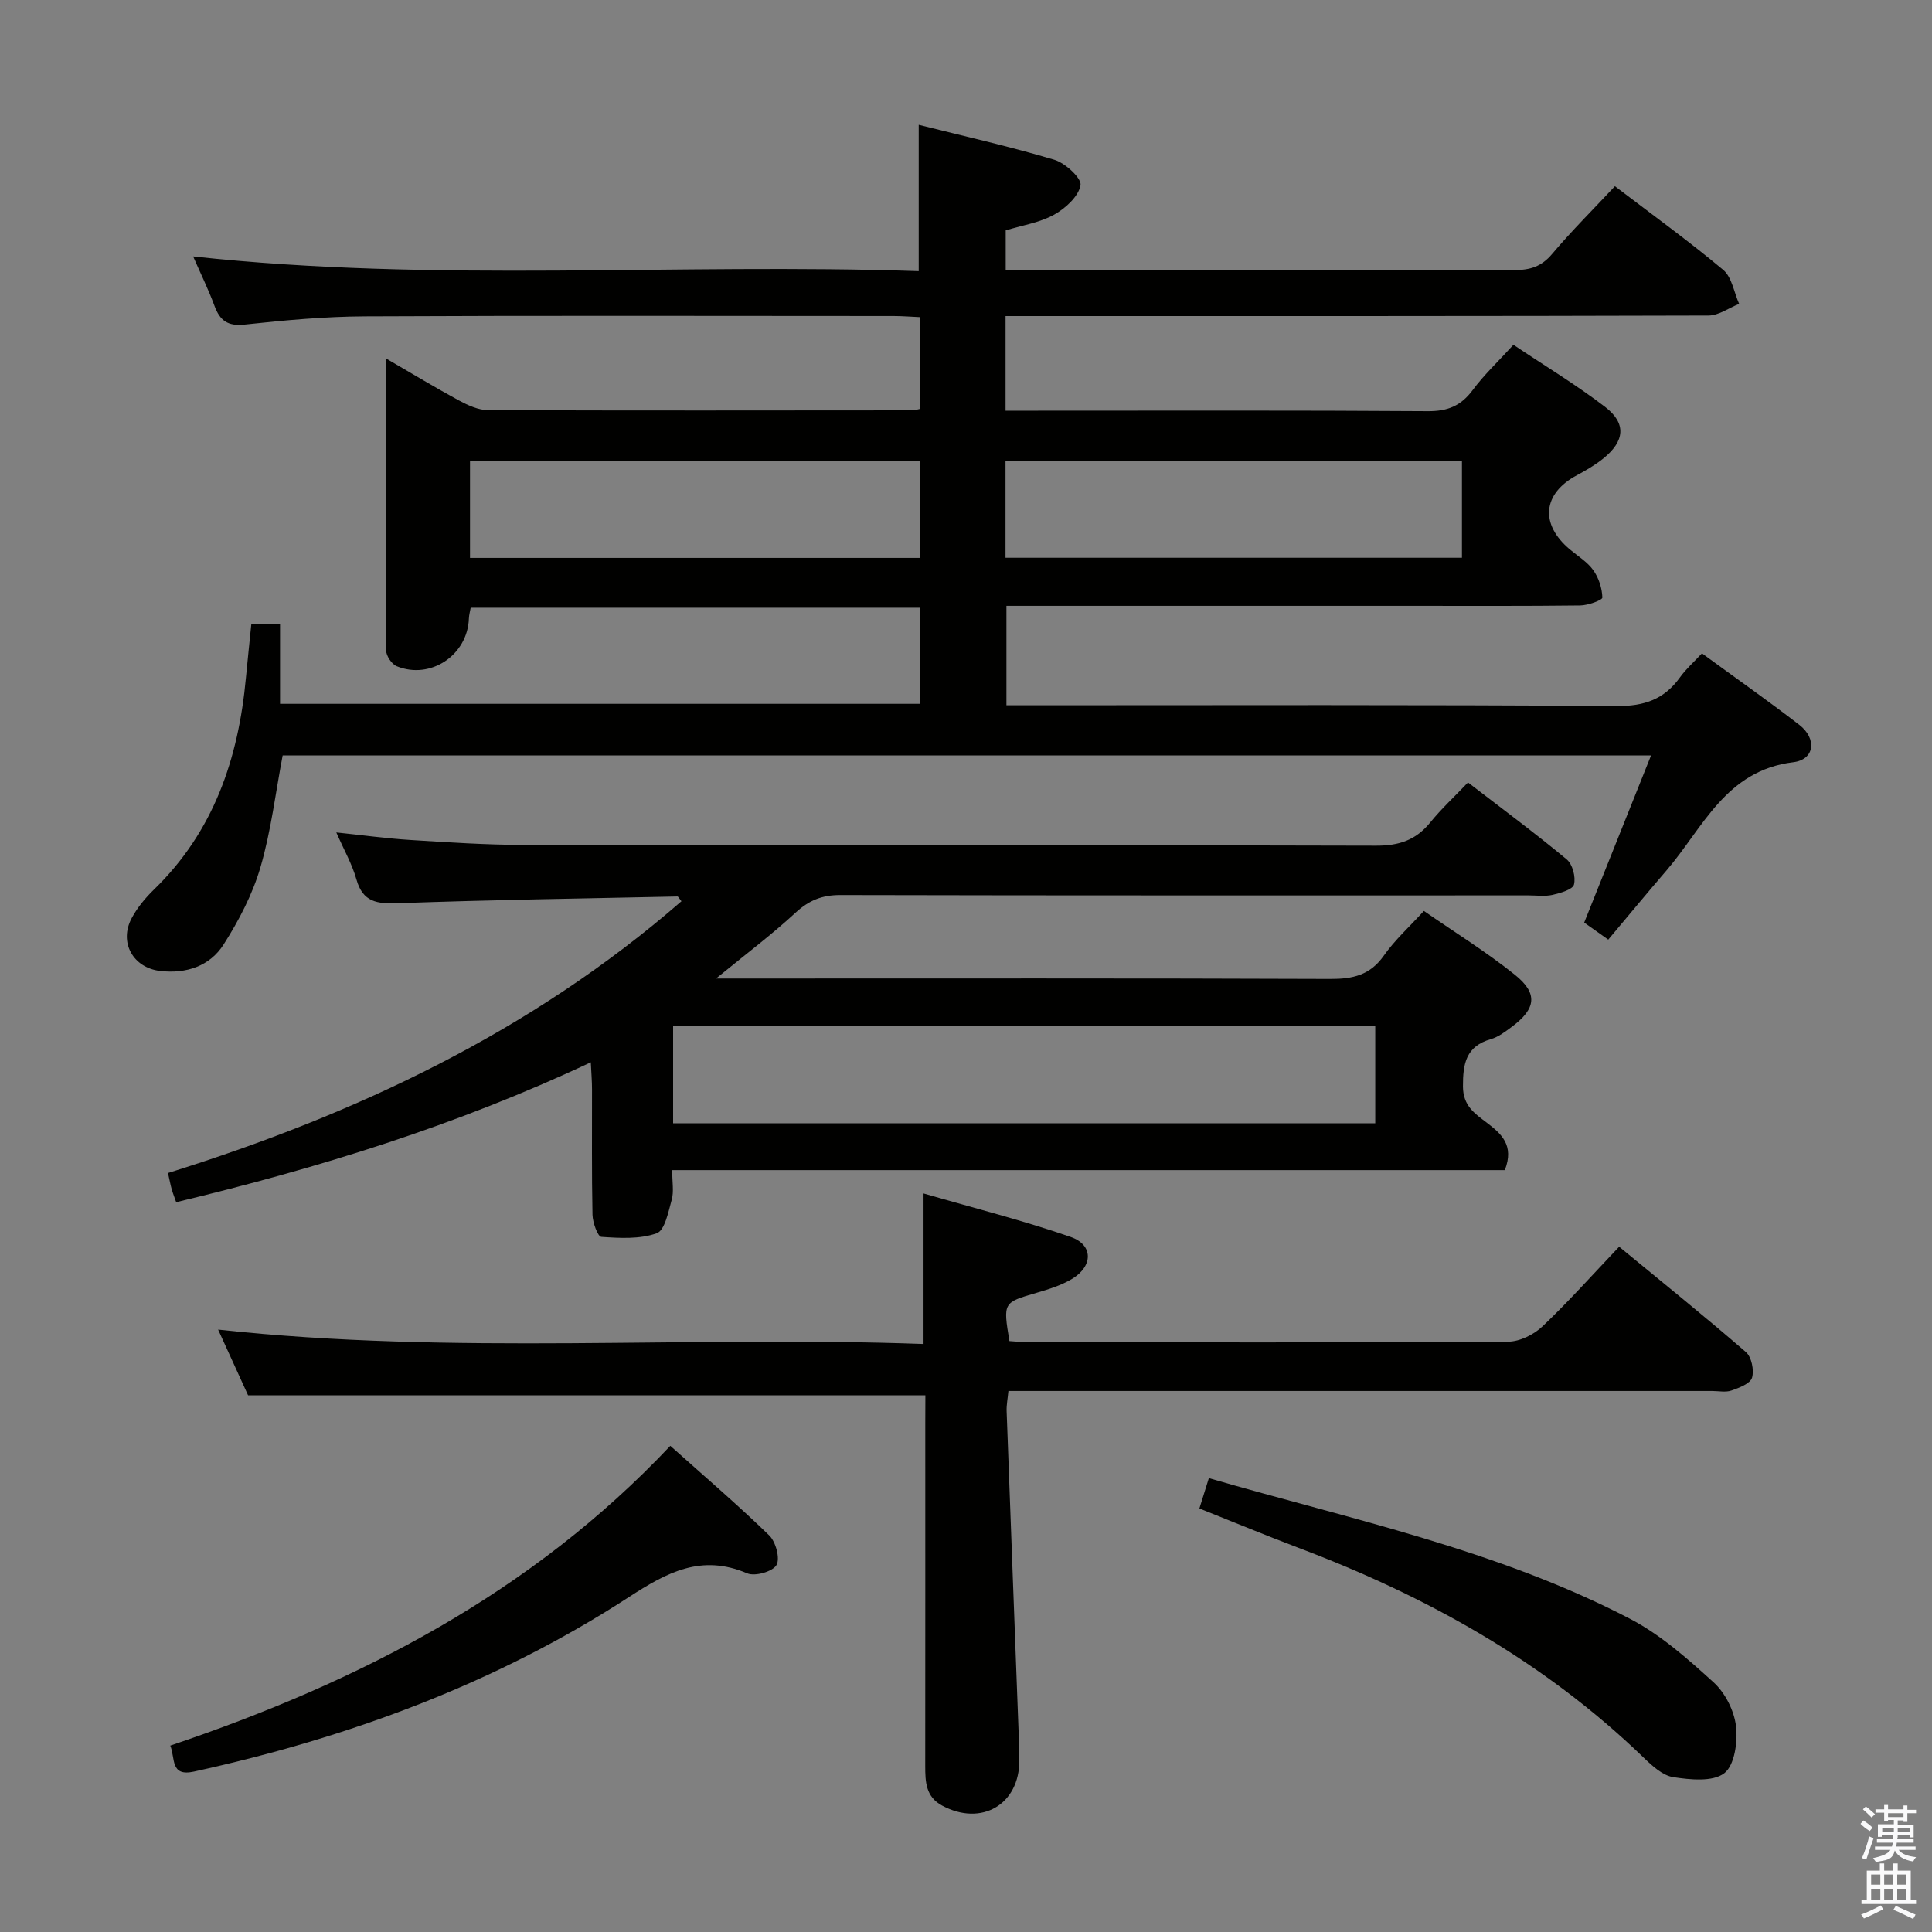 <svg enable-background="new 0 0 400 400" viewBox="0 0 400 400" xmlns="http://www.w3.org/2000/svg"><rect x="0" y="0" width="400" height="400" fill="#808080" stroke="none"/><path d="m385.2 377.6.6-.7c.6.4 1.3.9 1.9 1.5l-.6.7c-.8-.5-1.4-1-1.9-1.5zm.3 7.1c.6-1.4 1.1-2.9 1.5-4.5.3.1.6.3.9.4-.5 1.4-1 2.9-1.5 4.4zm.2-10.1.6-.6c.7.5 1.3 1.1 1.9 1.6l-.7.7c-.6-.6-1.2-1.2-1.8-1.7zm8.4-.8h.8v.9h1.8v.7h-1.8v1.8h-.8v-.3h-1.2v.9h3.3v2.6h-.8v-.4h-2.5c0 .3 0 .6-.1.8h3.4v.7h-3.5c0 .3-.1.6-.1.8h4v.7h-3.5c.7.9 1.9 1.3 3.6 1.5-.2.2-.4.5-.6.9-1.9-.3-3.2-1.1-3.8-2.3-.5 2.1-1.8 2-3.9 2.4-.2-.3-.4-.5-.6-.8 1.9-.4 3.1-.9 3.6-1.7h-3.2v-.7h3.5c.1-.2.1-.5.2-.8h-3.3v-.7h3.4c0-.2 0-.5 0-.8h-2.4v.3h-.8v-2.6h3.3v-.9h-1.2v.3h-.8v-1.8h-1.8v-.7h1.8v-.9h.8v.9h3.2zm-4.4 5.5h2.4c0-.3 0-.6 0-.9h-2.4zm1.2-3.1h3.2v-.8h-3.2zm4.4 2.2h-2.4v.9h2.5v-.9z" fill="#fafafb"/><path d="m389.2 385.8h.9v1.5h1.9v-1.5h.9v1.5h2.7v6h1.1v.9h-11.3v-.9h1.1v-6h2.7zm.2 8.7.5.8c-1.2.6-2.5 1.3-4 1.9-.2-.3-.3-.6-.6-.8 1.6-.6 3-1.3 4.1-1.9zm-2-4.3h1.9v-2.1h-1.9zm0 3.1h1.9v-2.2h-1.9zm2.7-3.1h1.9v-2.1h-1.9zm0 3.1h1.9v-2.2h-1.9zm2.4 1.3c1.4.6 2.7 1.2 4.1 1.8l-.5.9c-1.5-.7-2.8-1.4-4.1-1.9zm2.2-6.5h-1.9v2.1h1.9zm-1.9 5.2h1.9v-2.2h-1.9z" fill="#fafafb"/><g fill="#010100"><path d="m332.97 194.54c-1.94-1.38-3.5-2.48-4.98-3.53 4.63-11.58 9.11-22.77 13.84-34.6-95.01 0-189.04 0-283.31 0-1.46 7.67-2.39 15.58-4.59 23.13-1.64 5.61-4.47 11.04-7.63 16-2.85 4.48-7.72 6.11-13.12 5.49-5.64-.65-8.6-5.93-5.91-10.95 1.16-2.16 2.81-4.16 4.58-5.88 12.39-12.01 17.51-27.12 19.06-43.82.34-3.62.73-7.24 1.12-11.14h5.95v16.48h132.54c0-6.61 0-13.04 0-19.9-30.91 0-61.81 0-93.07 0-.12.71-.34 1.47-.37 2.24-.27 7.56-7.92 12.73-14.93 9.88-1.05-.42-2.21-2.17-2.21-3.31-.13-19.79-.1-39.58-.1-60.46 5.59 3.24 10.34 6.13 15.23 8.77 1.84.99 3.99 1.97 6 1.98 29.33.11 58.66.06 87.99.04.33 0 .65-.13 1.37-.29 0-6.12 0-12.34 0-19.01-1.84-.08-3.63-.23-5.42-.23-36.5-.01-73-.11-109.49.07-8.29.04-16.6.81-24.86 1.7-3.53.38-5.13-.83-6.26-3.89-1.25-3.4-2.86-6.66-4.41-10.22 50.21 5.46 100.16 1.34 150.22 3.05 0-10.35 0-20.04 0-30.3 9.27 2.33 18.77 4.46 28.08 7.24 2.27.68 5.69 3.84 5.42 5.28-.43 2.33-3.13 4.79-5.48 6.09-2.95 1.64-6.52 2.18-10.01 3.25v8.15h4.85c33.5 0 67-.04 100.49.06 3.24.01 5.6-.73 7.78-3.32 4.06-4.81 8.55-9.27 13.01-14.04 7.72 5.89 15.28 11.35 22.42 17.32 1.8 1.51 2.23 4.65 3.3 7.04-2.11.84-4.23 2.41-6.34 2.42-46.33.14-92.66.11-138.99.11-2.13 0-4.25 0-6.55 0v19.59h5.45c27.33 0 54.66-.09 81.99.1 4.09.03 6.85-1.1 9.27-4.36 2.36-3.18 5.29-5.93 8.44-9.38 6.43 4.31 12.95 8.24 18.97 12.85 4.46 3.41 4.09 7.1-.37 10.69-1.67 1.34-3.56 2.45-5.45 3.46-7.11 3.79-7.73 10.11-1.46 15.37 1.66 1.39 3.62 2.58 4.84 4.29 1.13 1.59 1.83 3.74 1.88 5.67.01.53-2.97 1.61-4.59 1.63-11.66.14-23.33.08-35 .08-25.83 0-51.66 0-77.49 0-1.98 0-3.95 0-6.3 0v20.59h5.35c40.33 0 80.66-.14 120.99.16 5.76.04 9.85-1.4 13.12-5.95 1.25-1.74 2.9-3.19 4.54-4.96 6.81 4.98 13.59 9.74 20.14 14.79 3.71 2.86 3.22 7.21-1.23 7.75-14 1.7-18.69 13.6-26.25 22.41-3.99 4.63-7.89 9.36-12.06 14.32zm-124.79-79.06h94.5c0-6.91 0-13.47 0-20.08-31.66 0-62.99 0-94.5 0zm-110.87.03h93.19c0-6.87 0-13.43 0-20.15-31.2 0-62.07 0-93.19 0z"/><path d="m148.25 202.59h7.16c40 0 80-.07 119.99.09 4.67.02 8.26-.77 11.11-4.83 2.27-3.23 5.28-5.95 8.29-9.25 6.36 4.41 12.88 8.44 18.82 13.2 4.87 3.89 4.41 7.07-.66 10.82-1.33.99-2.74 2.07-4.29 2.52-5.17 1.49-5.8 5.06-5.78 9.82.02 3.97 2.41 5.57 4.87 7.43 3.06 2.33 5.8 4.69 3.8 9.87-57.07 0-114.46 0-172.39 0 0 2.54.37 4.43-.09 6.09-.7 2.52-1.43 6.38-3.11 6.98-3.49 1.26-7.64 1.01-11.47.75-.74-.05-1.79-2.96-1.83-4.57-.18-8.66-.08-17.33-.1-26 0-1.62-.14-3.24-.25-5.57-27.8 13.07-56.4 21.9-85.84 28.96-.32-.92-.68-1.8-.94-2.72s-.43-1.88-.76-3.32c39.03-12.2 75.28-29.29 106.31-56.27-.46-.54-.66-.99-.85-.98-19.28.4-38.57.7-57.85 1.39-4.3.15-7.26-.19-8.59-4.91-.89-3.16-2.57-6.09-4.17-9.74 5.43.56 10.39 1.25 15.38 1.56 7.8.49 15.61 1.01 23.42 1.02 58.83.08 117.66-.02 176.49.16 4.77.01 8.23-1.16 11.19-4.8 2.29-2.82 4.98-5.31 7.82-8.29 7.17 5.52 13.96 10.54 20.44 15.93 1.21 1 1.9 3.64 1.51 5.2-.26 1.04-2.79 1.76-4.42 2.14-1.59.36-3.32.11-4.98.11-47.5 0-94.99.04-142.49-.07-3.79-.01-6.51 1.1-9.28 3.65-4.86 4.5-10.18 8.49-16.46 13.63zm-8.89 29.97h145.37c0-6.96 0-13.55 0-20.19-48.58 0-96.89 0-145.37 0z"/><path d="m191.59 288.88c-46.93 0-93.19 0-140.23 0-1.74-3.82-3.91-8.58-6.2-13.6 48.88 5.31 97.33 1.21 146.05 2.98 0-10.39 0-20.12 0-31.17 10.4 3.02 20.6 5.58 30.49 9.02 4.67 1.63 4.62 6.02.29 8.65-2.23 1.35-4.84 2.16-7.37 2.9-6.94 2.03-6.96 1.97-5.63 10 1.36.08 2.8.25 4.24.25 33 .01 65.99.08 98.99-.13 2.42-.01 5.33-1.45 7.13-3.16 5.41-5.13 10.38-10.72 15.88-16.5 8.95 7.37 17.73 14.44 26.24 21.81 1.17 1.01 1.73 3.75 1.27 5.31-.36 1.22-2.65 2.09-4.25 2.65-1.19.42-2.64.1-3.97.1-46.5 0-92.99 0-139.49 0-1.99 0-3.97 0-6.25 0-.15 1.57-.41 2.87-.37 4.15.83 22.77 1.7 45.53 2.55 68.3.05 1.33.07 2.67.08 4 .05 9.15-7.82 13.76-15.98 9.39-3.4-1.82-3.5-4.93-3.5-8.18.02-23.66.01-47.33.01-70.99.02-1.96.02-3.94.02-5.78z"/><path d="m35.26 361.41c39.24-13.24 74.8-31.61 103.52-62.07 7.02 6.28 13.95 12.21 20.48 18.55 1.36 1.32 2.29 4.79 1.5 6.14-.8 1.36-4.45 2.4-6.06 1.71-9.48-4.04-16.57-.23-24.5 4.92-27.57 17.91-58.02 29.1-90.06 36.13-4.93 1.07-3.82-2.74-4.88-5.38z"/><path d="m248.32 312.31c.74-2.38 1.27-4.08 1.96-6.28 29.51 8.57 59.68 14.82 87.13 29.09 6.37 3.31 11.99 8.3 17.36 13.18 2.4 2.17 4.26 5.85 4.65 9.06.39 3.25-.29 8.14-2.43 9.77-2.4 1.83-7.05 1.34-10.56.81-2.21-.34-4.38-2.35-6.15-4.06-20.59-19.89-44.99-33.45-71.57-43.47-6.65-2.52-13.23-5.25-20.39-8.1z"/></g></svg>